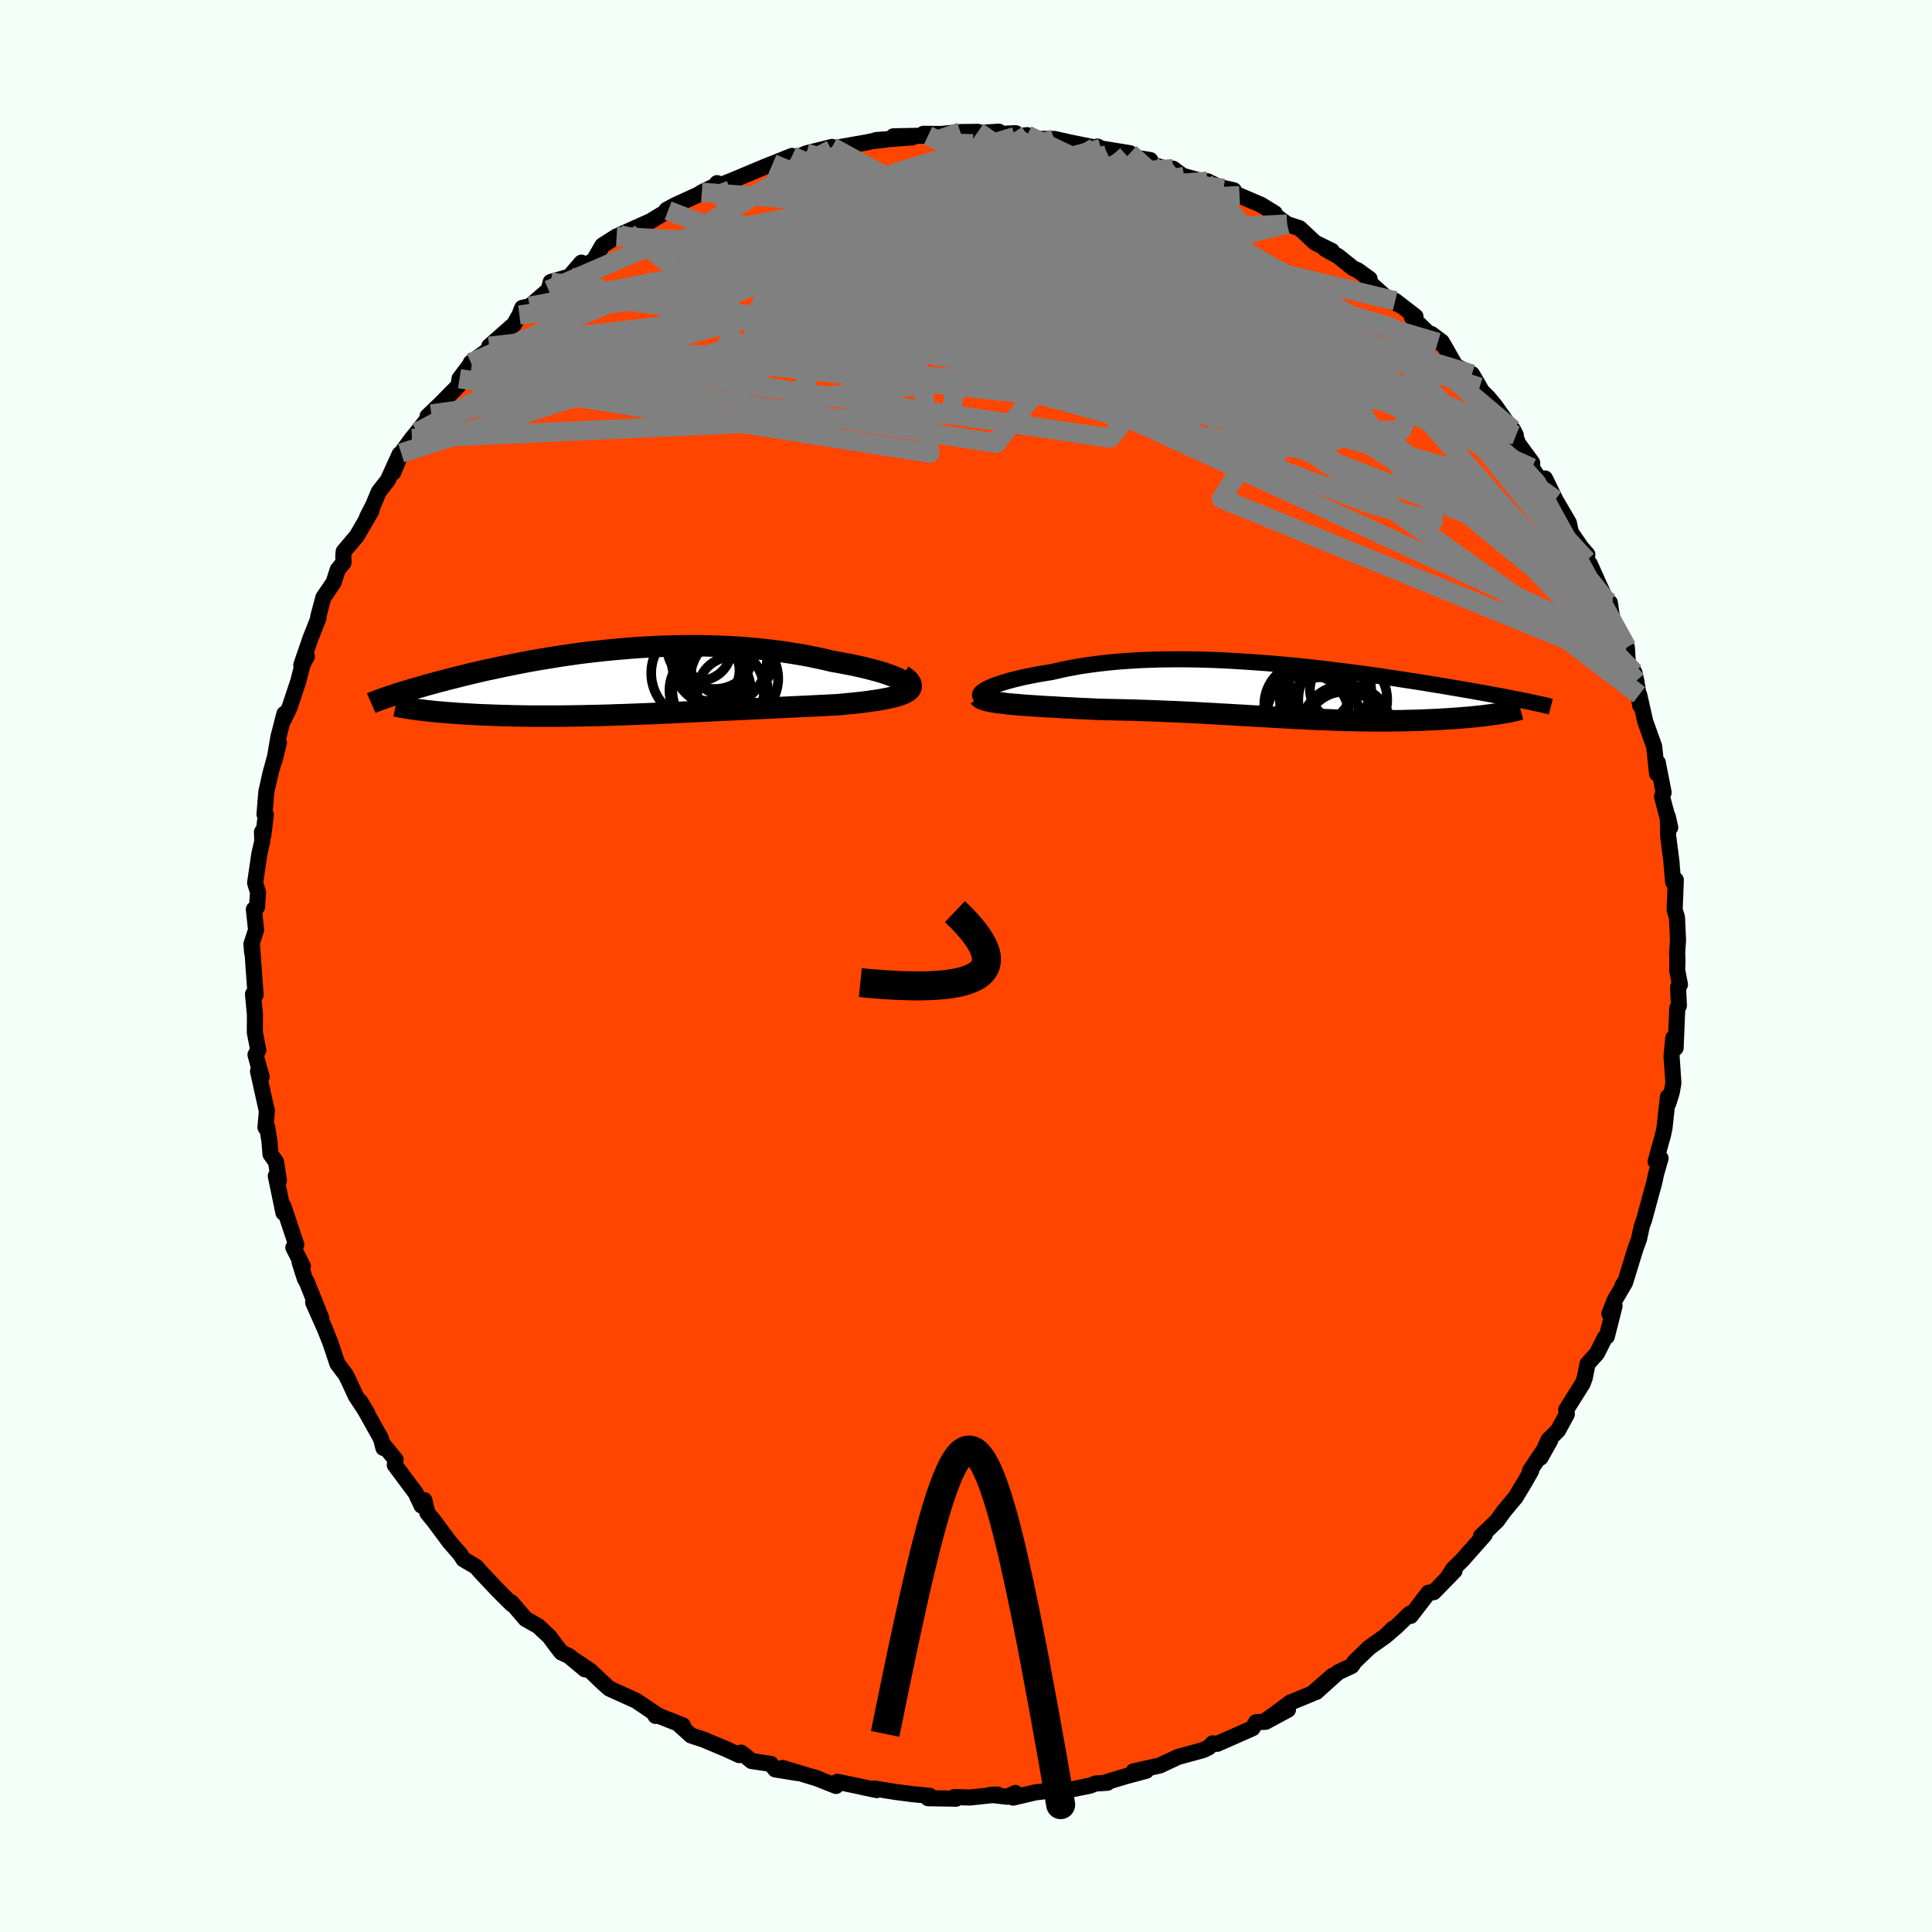 
  <svg viewBox="-100 -100 200 200" xmlns="http://www.w3.org/2000/svg" width="500" height="500" id="face-svg">
    <defs>
      <clipPath id="leftEyeClipPath">
        <polyline points="29.22,-0.06 28.99,-0.21 28.71,-0.35 28.39,-0.5 28.03,-0.65 27.62,-0.8 27.18,-0.95 26.7,-1.1 26.19,-1.24 25.65,-1.38 25.07,-1.53 24.47,-1.66 23.84,-1.8 23.19,-1.92 22.52,-2.05 21.82,-2.17 20.99,-2.37 20.14,-2.55 19.27,-2.73 18.37,-2.89 17.46,-3.04 16.53,-3.18 15.59,-3.3 14.63,-3.41 13.67,-3.5 12.69,-3.59 11.71,-3.65 10.73,-3.7 9.74,-3.74 8.75,-3.77 7.76,-3.78 6.77,-3.78 5.79,-3.77 4.81,-3.74 3.83,-3.71 2.87,-3.66 1.91,-3.61 0.96,-3.54 0.03,-3.46 -0.9,-3.38 -1.81,-3.29 -2.71,-3.19 -3.59,-3.09 -4.46,-2.98 -5.31,-2.86 -6.14,-2.74 -6.96,-2.61 -7.75,-2.48 -8.53,-2.35 -9.29,-2.22 -10.04,-2.08 -10.76,-1.94 -11.46,-1.8 -12.14,-1.66 -12.81,-1.52 -13.45,-1.38 -14.08,-1.25 -14.68,-1.11 -15.27,-0.97 -15.83,-0.84 -16.38,-0.7 -16.91,-0.57 -17.42,-0.44 -17.92,-0.32 -18.39,-0.19 -18.86,-0.07 -19.3,0.05 -19.73,0.17 -20.15,0.28 -20.55,0.4 -20.94,0.51 -21.32,0.62 -21.68,0.72 -22.02,0.83 -22.36,0.93 -22.68,1.02 -22.99,1.12 -23.28,1.21 -23.56,1.31 -23.83,1.39 -20.53,2.9 -20.18,2.94 -19.82,2.98 -19.44,3.02 -19.05,3.06 -18.65,3.09 -18.24,3.13 -17.82,3.16 -17.38,3.19 -16.94,3.23 -16.48,3.25 -16.01,3.28 -15.53,3.31 -15.04,3.34 -14.54,3.36 -14.02,3.38 -13.5,3.4 -12.96,3.42 -12.41,3.44 -11.84,3.45 -11.26,3.47 -10.67,3.48 -10.07,3.49 -9.45,3.5 -8.82,3.5 -8.19,3.5 -7.54,3.5 -6.88,3.5 -6.21,3.5 -5.52,3.49 -4.83,3.48 -4.13,3.47 -3.42,3.45 -2.7,3.44 -1.97,3.42 -1.23,3.4 -0.48,3.37 0.27,3.35 1.04,3.32 1.81,3.29 2.59,3.26 3.37,3.23 4.17,3.19 4.97,3.16 5.78,3.12 6.59,3.08 7.41,3.04 8.23,3 9.06,2.96 9.89,2.92 10.73,2.88 11.57,2.84 12.41,2.8 13.25,2.76 14.1,2.72 14.94,2.68 15.79,2.64 16.63,2.6 17.47,2.56 18.31,2.52 19.14,2.48 19.96,2.44 20.78,2.4 21.59,2.36 22.39,2.32 23.01,2.26 23.63,2.2 24.22,2.14 24.8,2.08 25.36,2.01 25.9,1.93 26.41,1.86 26.9,1.78 27.36,1.69 27.8,1.6 28.2,1.5 28.56,1.4 28.9,1.29 29.19,1.17 29.44,1.05" />
      </clipPath>
      <clipPath id="rightEyeClipPath">
        <polyline points="-30.54,-0.18 -30.3,-0.3 -30.02,-0.42 -29.71,-0.55 -29.37,-0.67 -28.99,-0.8 -28.59,-0.92 -28.15,-1.05 -27.69,-1.17 -27.2,-1.29 -26.69,-1.41 -26.15,-1.52 -25.59,-1.63 -25.01,-1.74 -24.4,-1.84 -23.78,-1.94 -23.09,-2.1 -22.37,-2.26 -21.63,-2.4 -20.87,-2.54 -20.07,-2.66 -19.26,-2.77 -18.42,-2.87 -17.56,-2.96 -16.69,-3.04 -15.8,-3.1 -14.89,-3.16 -13.96,-3.2 -13.03,-3.23 -12.08,-3.25 -11.13,-3.26 -10.16,-3.26 -9.19,-3.25 -8.22,-3.23 -7.24,-3.2 -6.26,-3.16 -5.28,-3.11 -4.3,-3.05 -3.32,-2.99 -2.35,-2.92 -1.38,-2.85 -0.42,-2.76 0.53,-2.68 1.48,-2.59 2.41,-2.49 3.34,-2.39 4.25,-2.29 5.15,-2.18 6.04,-2.07 6.91,-1.96 7.76,-1.85 8.6,-1.74 9.43,-1.62 10.23,-1.51 11.02,-1.39 11.79,-1.28 12.54,-1.16 13.28,-1.05 13.99,-0.94 14.69,-0.83 15.36,-0.72 16.02,-0.61 16.66,-0.51 17.28,-0.4 17.88,-0.3 18.47,-0.2 19.03,-0.1 19.58,-0.01 20.12,0.09 20.64,0.18 21.14,0.27 21.63,0.36 22.1,0.45 22.56,0.53 23,0.61 23.42,0.7 23.83,0.78 24.23,0.85 24.61,0.93 24.98,1 22.22,2.41 21.89,2.45 21.56,2.5 21.21,2.54 20.85,2.59 20.47,2.63 20.09,2.67 19.69,2.71 19.28,2.75 18.86,2.78 18.43,2.82 17.98,2.85 17.53,2.88 17.07,2.91 16.59,2.94 16.11,2.97 15.61,2.99 15.1,3.01 14.57,3.04 14.04,3.05 13.49,3.07 12.94,3.08 12.37,3.1 11.79,3.1 11.2,3.11 10.61,3.11 10,3.11 9.39,3.11 8.76,3.1 8.13,3.1 7.49,3.08 6.84,3.07 6.19,3.05 5.52,3.03 4.85,3 4.17,2.98 3.49,2.95 2.79,2.92 2.09,2.88 1.38,2.85 0.66,2.81 -0.06,2.77 -0.79,2.73 -1.54,2.68 -2.28,2.64 -3.04,2.6 -3.81,2.55 -4.59,2.51 -5.37,2.46 -6.16,2.42 -6.96,2.37 -7.78,2.33 -8.6,2.28 -9.42,2.24 -10.26,2.2 -11.11,2.16 -11.96,2.13 -12.82,2.09 -13.69,2.06 -14.57,2.03 -15.45,2 -16.34,1.98 -17.23,1.96 -18.12,1.94 -19.02,1.92 -19.72,1.88 -20.42,1.85 -21.11,1.82 -21.8,1.78 -22.47,1.75 -23.14,1.71 -23.79,1.67 -24.43,1.64 -25.05,1.6 -25.66,1.56 -26.25,1.52 -26.82,1.48 -27.37,1.43 -27.89,1.39 -28.39,1.34" />
      </clipPath>
      <filter id="fuzzy">
        <feTurbulence id="turbulence" baseFrequency="0.05" numOctaves="3" type="noise" result="noise" />
        <feDisplacementMap in="SourceGraphic" in2="noise" scale="2" />
      </filter>
      <linearGradient id="rainbowGradient" x1="0%" y1="0%" x2="100%" y2="0%">
        <stop offset="0%" style="stop-color: rgb(233, 236, 239); stop-opacity: 1" />
        <stop offset="50%" style="stop-color: rgb(185, 55, 55); stop-opacity: 1" />
        <stop offset="100%" style="stop-color: rgb(255, 20, 147); stop-opacity: 1" />
      </linearGradient>
    </defs>
    <rect x="-100" y="-100" width="100%" height="100%" fill="rgb(245, 255, 250)" />
    <polyline id="faceContour" points="73.62,0.42 73.91,1.92 73.71,2.21 73.8,4.11 73.63,4.37 73.46,8.48 73.22,7.45 73.04,9.33 73.23,12.11 73.06,13.08 72.71,14.2 72.66,13.55 72.31,16.75 72.16,17.47 71.39,20.24 71.87,20.04 71.9,19.9 71.43,21.55 71.24,22.44 70.2,26.26 69.96,26.93 69.67,28.27 69.32,29.22 68.28,32.6 67.96,33.08 68.21,32.8 67.16,34.58 66.6,35.99 67.14,35.19 66.34,38.35 66.13,38.48 65.31,40.11 64.34,41.19 64.06,42.61 63.85,43.2 62.13,45.94 62.2,46.39 61.29,48.07 60.28,49.08 59.47,50.9 60.47,49.12 58.38,52.25 58.5,52.27 57.8,53.49 56.88,55.02 56.59,55.35 55.68,56.45 54.98,57.42 53.31,59.03 53.7,58.87 51.37,61.5 50.43,62.42 49.78,63.43 50.57,62.61 48.42,64.82 47.89,64.87 46.03,67.28 45.94,67.05 44.54,68.4 43.53,69.27 44.2,68.6 43.44,69.35 41.75,70.55 40.24,72 39.93,72.46 38.53,73.11 36.25,75.16 37.97,73.46 35.81,75.33 33.54,76.26 31.95,77.46 31.12,78.03 33.33,76.99 31.01,78.24 30.03,78.28 29.66,78.91 26.01,80.52 25.54,80.47 25.13,80.89 24.64,81.13 24.33,81.23 21.94,81.88 20.07,82.76 17.32,83.38 18.02,83.47 18.66,83.31 16.53,83.88 14.38,84.53 14.65,84.55 13.41,84.63 12.81,84.86 9.57,85.51 9.02,85.52 8.82,85.35 7.16,85.55 4.88,86.09 5.11,85.61 4.28,86 2.53,85.8 3.26,85.77 0.4,86.08 -1.21,86.03 -1.03,86.2 -3.93,86.15 -3.76,85.9 -5.46,85.74 -7.31,85.5 -9.54,85.14 -9.23,85.31 -10.67,85.01 -11.04,84.92 -13.32,84.45 -13.46,84.88 -15.76,83.97 -15.25,84.15 -18.99,83.02 -17.48,83.54 -19.75,83.17 -20.2,82.6 -22.2,82.3 -22.93,81.7 -23.29,81.43 -23.47,81.69 -24.86,81.05 -27.17,80.08 -28.45,79.66 -29.58,78.65 -29.31,78.61 -32.25,77.45 -32.14,77.63 -31.84,77.61 -34.16,76.05 -36.92,74.8 -38.02,73.81 -37.1,74.65 -38.93,72.93 -40.41,71.94 -39.45,72.81 -41.11,71.42 -41.89,71.06 -42.45,70.34 -43.1,69.45 -44.29,68.33 -45.59,67.6 -47.06,65.88 -47,66.08 -48.18,64.91 -48.62,64.46 -50.23,62.75 -50.72,62.19 -52.02,61.42 -52.33,60.93 -53.47,59.62 -55.07,57.46 -55.76,56.62 -56.07,55.3 -56.36,55.86 -56.97,54.56 -59.13,51.66 -59.05,51.1 -60.24,49.65 -60.31,49.89 -60.56,48.92 -62.71,45.08 -62,46.25 -62.18,46.02 -63.17,44.51 -63.94,42.85 -64.2,42.33 -65.07,41.17 -65.79,39.02 -66.36,37.58 -67.58,34.84 -66.74,36.47 -68.22,32.76 -68.46,32.32 -68.99,30.64 -68.65,31.07 -69.63,29.15 -69.33,28.86 -70.67,24.84 -70.66,25.54 -71.45,21.73 -71.13,22.2 -71.42,20.29 -72,19.48 -72.1,18.18 -72.34,16.68 -72.52,16.71 -72.37,14.99 -72.42,14.81 -73.29,10.89 -72.92,11.47 -73.55,9.19 -73.26,8.72 -73.62,6.89 -73.61,5.01 -73.81,2.91 -73.54,2.98 -73.73,0.41 -73.9,-2.04 -73.9,-1.39 -73.97,-2.27 -73.49,-3.74 -73.72,-5.87 -73.39,-6.1 -73.29,-7.63 -73.59,-8.6 -73.15,-11.61 -72.85,-12.91 -72.88,-13.88 -72.74,-13.52 -72.48,-15.65 -72.62,-15.71 -72.43,-18.02 -72,-19.94 -71.13,-23.12 -71.6,-21.22 -71.19,-23.66 -70.56,-26.11 -70.6,-25.57 -70.03,-26.75 -69.14,-29.42 -68.67,-31.25 -68.23,-32.04 -68.81,-31.16 -67.87,-33.9 -67.03,-36.02 -67.06,-36.15 -66.53,-38.14 -65.46,-39.71 -65.04,-41.03 -64.44,-41.75 -64.46,-42.47 -64.42,-42.91 -63.06,-44.52 -61.55,-47.12 -62.01,-46.45 -61.4,-47.63 -60.79,-49.09 -59.85,-50.3 -58.63,-52.98 -59.28,-51.1 -58.47,-53.1 -57.36,-54.61 -56.83,-55.25 -55.35,-57.14 -55.74,-56.91 -54.32,-58.27 -52.53,-60.09 -52.43,-60.8 -51.11,-62.56 -51.26,-62.46 -49.32,-63.86 -49.36,-64.15 -49.26,-64.24 -46.78,-66.43 -46.23,-67.39 -45.94,-68.13 -45.17,-68.29 -43.22,-69.98 -42.99,-70.81 -41.06,-71.36 -39.81,-72.81 -39.35,-72.58 -38.54,-73.04 -37.64,-74.59 -36.17,-75.53 -34.93,-75.84 -35.81,-75.69 -32.58,-77.14 -32.29,-77.33 -30.84,-78.2 -31.01,-78.27 -30.07,-78.78 -27.72,-79.85 -27.35,-80.09 -25.68,-80.9 -25.77,-81.04 -25.37,-80.86 -24.2,-81.32 -20.72,-82.78 -20.01,-83.06 -18.01,-83.86 -17.8,-83.51 -18.17,-83.41 -16.52,-84.13 -13.87,-84.79 -13.95,-84.5 -14.18,-84.58 -10.23,-85.27 -9.67,-85.39 -8.22,-85.56 -9.32,-85.5 -5.55,-85.78 -7.52,-85.89 -3.93,-85.96 -4.41,-86.15 -2.56,-86.13 -0.58,-86.33 1.23,-86.35 -0.25,-86.14 3.4,-86.37 3.45,-86.13 5.14,-86.21 5.07,-85.86 6.34,-86.01 7.22,-85.63 9.13,-85.62 10.83,-85.24 13.36,-84.73 13.61,-84.83 13.97,-84.63 16.97,-84.14 15.21,-83.99 18.22,-83.57 19.08,-83.43 19.16,-83.01 20.42,-82.62 21.43,-82.54 22.43,-81.8 24.74,-81.17 24.99,-81.24 26.16,-80.66 27.72,-80.3 26.68,-80.5 28.32,-79.75 30.52,-78.81 31.97,-77.92 31.9,-77.77 33.24,-76.8 34.54,-76.37 36.13,-74.88 37.87,-74.03 37.16,-74.24 38.52,-73.48 40.09,-72.22 40.55,-72.02 41.78,-71.13 41.57,-70.93 43.71,-69.02 44.86,-68.43 44.43,-68.86 46.53,-67.24 46.15,-67.18 48.84,-64.55 48.16,-65.43 49.25,-64.62 50.69,-62.11 52.38,-61.27 53.17,-59.92 53.34,-59.59 52.74,-60.15 54.06,-58.85 54.83,-57.92 56.92,-54.94 56.62,-55.53 57.16,-54.08 58.61,-52.1 58.59,-51.57 59.63,-49.99 59.93,-50.34 59.94,-50.47 61.01,-48.27 62.41,-45.87 62.61,-44.9 63.73,-43.27 64.32,-42.61 64.26,-41.99 64.56,-41.65 66.26,-37.87 66.41,-37.1 66.65,-37.61 67.02,-35.17 67.45,-34.16 68.41,-32.99 68.53,-31.2 69.19,-30.39 69.39,-29.53 69.79,-26.98 69.69,-28.08 70.32,-25.3 70.94,-23.57 71.24,-22.73 71.54,-19.91 71.61,-21.06 72.22,-17.96 72.05,-17.54 72.9,-14.34 72.65,-15.47 72.69,-13.42 73.05,-10.63 73.01,-10.93 73.2,-8.7 73.48,-8.91 73.36,-5.83 73.6,-5.03 73.71,-2.69 73.62,-1.41 73.65,-0.53 73.62,0.42 73.91,1.92" fill="rgb(255, 69, 0)" stroke="black" stroke-width="1.667" stroke-linejoin="round" filter="url(#fuzzy)" />
    <g transform="translate(32.66 -28.49)">
      <polyline id="rightCountour" points="-30.54,-0.18 -30.3,-0.3 -30.02,-0.42 -29.71,-0.55 -29.37,-0.67 -28.99,-0.8 -28.59,-0.92 -28.15,-1.05 -27.69,-1.17 -27.2,-1.29 -26.69,-1.41 -26.15,-1.52 -25.59,-1.63 -25.01,-1.74 -24.4,-1.84 -23.78,-1.94 -23.09,-2.1 -22.37,-2.26 -21.63,-2.4 -20.87,-2.54 -20.07,-2.66 -19.26,-2.77 -18.42,-2.87 -17.56,-2.96 -16.69,-3.04 -15.8,-3.1 -14.89,-3.16 -13.96,-3.2 -13.03,-3.23 -12.08,-3.25 -11.13,-3.26 -10.16,-3.26 -9.19,-3.25 -8.22,-3.23 -7.24,-3.2 -6.26,-3.16 -5.28,-3.11 -4.3,-3.05 -3.32,-2.99 -2.35,-2.92 -1.38,-2.85 -0.42,-2.76 0.53,-2.68 1.48,-2.59 2.41,-2.49 3.34,-2.39 4.25,-2.29 5.15,-2.18 6.04,-2.07 6.91,-1.96 7.76,-1.85 8.6,-1.74 9.43,-1.62 10.23,-1.51 11.02,-1.39 11.79,-1.28 12.54,-1.16 13.28,-1.05 13.99,-0.94 14.69,-0.83 15.36,-0.72 16.02,-0.61 16.66,-0.51 17.28,-0.4 17.88,-0.3 18.47,-0.2 19.03,-0.1 19.58,-0.01 20.12,0.09 20.64,0.18 21.14,0.27 21.63,0.36 22.1,0.45 22.56,0.53 23,0.61 23.42,0.7 23.83,0.78 24.23,0.85 24.61,0.93 24.98,1 22.22,2.41 21.89,2.45 21.56,2.5 21.21,2.54 20.85,2.59 20.47,2.63 20.09,2.67 19.69,2.71 19.28,2.75 18.86,2.78 18.43,2.82 17.98,2.85 17.53,2.88 17.07,2.91 16.59,2.94 16.11,2.97 15.61,2.99 15.1,3.01 14.57,3.04 14.04,3.05 13.49,3.07 12.94,3.08 12.37,3.1 11.79,3.1 11.2,3.11 10.61,3.11 10,3.11 9.39,3.11 8.76,3.1 8.13,3.1 7.49,3.08 6.84,3.07 6.19,3.05 5.52,3.03 4.85,3 4.17,2.98 3.49,2.95 2.79,2.92 2.09,2.88 1.38,2.85 0.66,2.81 -0.06,2.77 -0.79,2.73 -1.54,2.68 -2.28,2.64 -3.04,2.6 -3.81,2.55 -4.59,2.51 -5.37,2.46 -6.16,2.42 -6.96,2.37 -7.78,2.33 -8.6,2.28 -9.42,2.24 -10.26,2.2 -11.11,2.16 -11.96,2.13 -12.82,2.09 -13.69,2.06 -14.57,2.03 -15.45,2 -16.34,1.98 -17.23,1.96 -18.12,1.94 -19.02,1.92 -19.72,1.88 -20.42,1.85 -21.11,1.82 -21.8,1.78 -22.47,1.75 -23.14,1.71 -23.79,1.67 -24.43,1.64 -25.05,1.6 -25.66,1.56 -26.25,1.52 -26.82,1.48 -27.37,1.43 -27.89,1.39 -28.39,1.34" fill="white" stroke="white" stroke-width="0" stroke-linejoin="round" filter="url(#fuzzy)" />
    </g>
    <g transform="translate(-35.65 -29.37)">
      <polyline id="leftCountour" points="29.22,-0.06 28.99,-0.21 28.71,-0.35 28.39,-0.5 28.03,-0.65 27.62,-0.8 27.18,-0.95 26.7,-1.1 26.19,-1.24 25.65,-1.38 25.07,-1.53 24.47,-1.66 23.84,-1.8 23.19,-1.92 22.52,-2.05 21.82,-2.17 20.99,-2.37 20.14,-2.55 19.27,-2.73 18.37,-2.89 17.46,-3.04 16.53,-3.18 15.59,-3.3 14.63,-3.41 13.67,-3.5 12.69,-3.59 11.71,-3.65 10.73,-3.7 9.74,-3.74 8.75,-3.77 7.76,-3.78 6.77,-3.78 5.79,-3.77 4.81,-3.74 3.83,-3.71 2.87,-3.66 1.91,-3.61 0.96,-3.54 0.03,-3.46 -0.9,-3.38 -1.81,-3.29 -2.71,-3.19 -3.59,-3.09 -4.46,-2.98 -5.31,-2.86 -6.14,-2.74 -6.96,-2.61 -7.75,-2.48 -8.53,-2.35 -9.29,-2.22 -10.04,-2.08 -10.76,-1.94 -11.46,-1.8 -12.14,-1.66 -12.81,-1.52 -13.45,-1.38 -14.08,-1.25 -14.68,-1.11 -15.27,-0.97 -15.83,-0.84 -16.38,-0.7 -16.91,-0.57 -17.42,-0.44 -17.92,-0.32 -18.39,-0.19 -18.86,-0.07 -19.3,0.05 -19.73,0.17 -20.15,0.28 -20.55,0.4 -20.94,0.51 -21.32,0.62 -21.68,0.72 -22.02,0.83 -22.36,0.93 -22.68,1.02 -22.99,1.12 -23.28,1.21 -23.56,1.31 -23.83,1.39 -20.53,2.9 -20.18,2.94 -19.82,2.98 -19.44,3.02 -19.05,3.06 -18.65,3.09 -18.24,3.13 -17.82,3.16 -17.38,3.19 -16.94,3.23 -16.48,3.25 -16.01,3.28 -15.53,3.31 -15.04,3.34 -14.54,3.36 -14.02,3.38 -13.5,3.4 -12.96,3.42 -12.41,3.44 -11.84,3.45 -11.26,3.47 -10.67,3.48 -10.07,3.49 -9.45,3.5 -8.82,3.5 -8.19,3.5 -7.54,3.5 -6.88,3.5 -6.21,3.5 -5.52,3.49 -4.83,3.48 -4.13,3.47 -3.42,3.45 -2.7,3.44 -1.97,3.42 -1.23,3.4 -0.48,3.37 0.27,3.35 1.04,3.32 1.81,3.29 2.59,3.26 3.37,3.23 4.17,3.19 4.97,3.16 5.78,3.12 6.59,3.08 7.41,3.04 8.23,3 9.06,2.96 9.89,2.92 10.73,2.88 11.57,2.84 12.41,2.8 13.25,2.76 14.1,2.72 14.94,2.68 15.79,2.64 16.63,2.6 17.47,2.56 18.31,2.52 19.14,2.48 19.96,2.44 20.78,2.4 21.59,2.36 22.39,2.32 23.01,2.26 23.63,2.2 24.22,2.14 24.8,2.08 25.36,2.01 25.9,1.93 26.41,1.86 26.9,1.78 27.36,1.69 27.8,1.6 28.2,1.5 28.56,1.4 28.9,1.29 29.19,1.17 29.44,1.05" fill="white" stroke="white" stroke-width="0" stroke-linejoin="round" filter="url(#fuzzy)" />
    </g>
    <g transform="translate(32.66 -28.49)">
      <polyline id="rightUpper" points="-30.8,0.71 -30.98,0.66 -31.1,0.6 -31.18,0.53 -31.21,0.45 -31.2,0.36 -31.15,0.27 -31.05,0.16 -30.92,0.05 -30.75,-0.06 -30.54,-0.18 -30.3,-0.3 -30.02,-0.42 -29.71,-0.55 -29.37,-0.67 -28.99,-0.8 -28.59,-0.92 -28.15,-1.05 -27.69,-1.17 -27.2,-1.29 -26.69,-1.41 -26.15,-1.52 -25.59,-1.63 -25.01,-1.74 -24.4,-1.84 -23.78,-1.94 -23.09,-2.1 -22.37,-2.26 -21.63,-2.4 -20.87,-2.54 -20.07,-2.66 -19.26,-2.77 -18.42,-2.87 -17.56,-2.96 -16.69,-3.04 -15.8,-3.1 -14.89,-3.16 -13.96,-3.2 -13.03,-3.23 -12.08,-3.25 -11.13,-3.26 -10.16,-3.26 -9.19,-3.25 -8.22,-3.23 -7.24,-3.2 -6.26,-3.16 -5.28,-3.11 -4.3,-3.05 -3.32,-2.99 -2.35,-2.92 -1.38,-2.85 -0.42,-2.76 0.53,-2.68 1.48,-2.59 2.41,-2.49 3.34,-2.39 4.25,-2.29 5.15,-2.18 6.04,-2.07 6.91,-1.96 7.76,-1.85 8.6,-1.74 9.43,-1.62 10.23,-1.51 11.02,-1.39 11.79,-1.28 12.54,-1.16 13.28,-1.05 13.99,-0.94 14.69,-0.83 15.36,-0.72 16.02,-0.61 16.66,-0.51 17.28,-0.4 17.88,-0.3 18.47,-0.2 19.03,-0.1 19.58,-0.01 20.12,0.09 20.64,0.18 21.14,0.27 21.63,0.36 22.1,0.45 22.56,0.53 23,0.61 23.42,0.7 23.83,0.78 24.23,0.85 24.61,0.93 24.98,1 25.33,1.07 25.66,1.14 25.99,1.21 26.3,1.28 26.59,1.34 26.87,1.4 27.14,1.46 27.4,1.52 27.64,1.58 27.88,1.64" fill="none" stroke="black" stroke-width="1.667" stroke-linejoin="round" filter="url(#fuzzy)" />
      <polyline id="rightLower" points="-31.3,0.62 -31.22,0.72 -31.09,0.81 -30.9,0.89 -30.66,0.97 -30.38,1.04 -30.06,1.11 -29.69,1.17 -29.29,1.23 -28.86,1.28 -28.39,1.34 -27.89,1.39 -27.37,1.43 -26.82,1.48 -26.25,1.52 -25.66,1.56 -25.05,1.6 -24.43,1.64 -23.79,1.67 -23.14,1.71 -22.47,1.75 -21.8,1.78 -21.11,1.82 -20.42,1.85 -19.72,1.88 -19.02,1.92 -18.12,1.94 -17.23,1.96 -16.34,1.98 -15.45,2 -14.57,2.03 -13.69,2.06 -12.82,2.09 -11.96,2.13 -11.11,2.16 -10.26,2.2 -9.42,2.24 -8.6,2.28 -7.78,2.33 -6.96,2.37 -6.16,2.42 -5.37,2.46 -4.59,2.51 -3.81,2.55 -3.04,2.6 -2.28,2.64 -1.54,2.68 -0.79,2.73 -0.06,2.77 0.66,2.81 1.38,2.85 2.09,2.88 2.79,2.92 3.49,2.95 4.17,2.98 4.85,3 5.52,3.03 6.19,3.05 6.84,3.07 7.49,3.08 8.13,3.1 8.76,3.1 9.39,3.11 10,3.11 10.61,3.11 11.2,3.11 11.79,3.1 12.37,3.1 12.94,3.08 13.49,3.07 14.04,3.05 14.57,3.04 15.1,3.01 15.61,2.99 16.11,2.97 16.59,2.94 17.07,2.91 17.53,2.88 17.98,2.85 18.43,2.82 18.86,2.78 19.28,2.75 19.69,2.71 20.09,2.67 20.47,2.63 20.85,2.59 21.21,2.54 21.56,2.5 21.89,2.45 22.22,2.41 22.53,2.36 22.83,2.31 23.11,2.26 23.38,2.21 23.64,2.17 23.89,2.11 24.12,2.06 24.34,2.01 24.55,1.96 24.74,1.91" fill="none" stroke="black" stroke-width="2.222" stroke-linejoin="round" filter="url(#fuzzy)" />
      <circle r="3.274" cx="3.929" cy="-0.095" stroke="black" fill="none" stroke-width="1.0" filter="url(#fuzzy)" clip-path="url(#rightEyeClipPath)" /><circle r="3.724" cx="3.514" cy="0.155" stroke="black" fill="none" stroke-width="1.0" filter="url(#fuzzy)" clip-path="url(#rightEyeClipPath)" /><circle r="4.384" cx="2.599" cy="1.44" stroke="black" fill="none" stroke-width="1.0" filter="url(#fuzzy)" clip-path="url(#rightEyeClipPath)" /><circle r="4.21" cx="6.594" cy="4.28" stroke="black" fill="none" stroke-width="1.0" filter="url(#fuzzy)" clip-path="url(#rightEyeClipPath)" /><circle r="4.636" cx="4.474" cy="1.1" stroke="black" fill="none" stroke-width="1.0" filter="url(#fuzzy)" clip-path="url(#rightEyeClipPath)" /><circle r="4.26" cx="2.719" cy="2.575" stroke="black" fill="none" stroke-width="1.0" filter="url(#fuzzy)" clip-path="url(#rightEyeClipPath)" /><circle r="4.728" cx="6.704" cy="4.105" stroke="black" fill="none" stroke-width="1.0" filter="url(#fuzzy)" clip-path="url(#rightEyeClipPath)" /><circle r="4.604" cx="6.339" cy="0.93" stroke="black" fill="none" stroke-width="1.0" filter="url(#fuzzy)" clip-path="url(#rightEyeClipPath)" /><circle r="3.17" cx="6.114" cy="-0.12" stroke="black" fill="none" stroke-width="1.0" filter="url(#fuzzy)" clip-path="url(#rightEyeClipPath)" /><circle r="3.874" cx="4.154" cy="2.465" stroke="black" fill="none" stroke-width="1.0" filter="url(#fuzzy)" clip-path="url(#rightEyeClipPath)" />
      </g>
    <g transform="translate(-35.65 -29.37)">
      <polyline id="leftUpper" points="28.38,0.96 28.76,0.91 29.07,0.84 29.31,0.76 29.48,0.67 29.58,0.57 29.63,0.46 29.61,0.34 29.53,0.21 29.4,0.07 29.22,-0.06 28.99,-0.21 28.71,-0.35 28.39,-0.5 28.03,-0.65 27.62,-0.8 27.18,-0.95 26.7,-1.1 26.19,-1.24 25.65,-1.38 25.07,-1.53 24.47,-1.66 23.84,-1.8 23.19,-1.92 22.52,-2.05 21.82,-2.17 20.99,-2.37 20.14,-2.55 19.27,-2.73 18.37,-2.89 17.46,-3.04 16.53,-3.18 15.59,-3.3 14.63,-3.41 13.67,-3.5 12.69,-3.59 11.71,-3.65 10.73,-3.7 9.74,-3.74 8.75,-3.77 7.76,-3.78 6.77,-3.78 5.79,-3.77 4.81,-3.74 3.83,-3.71 2.87,-3.66 1.91,-3.61 0.96,-3.54 0.03,-3.46 -0.9,-3.38 -1.81,-3.29 -2.71,-3.19 -3.59,-3.09 -4.46,-2.98 -5.31,-2.86 -6.14,-2.74 -6.96,-2.61 -7.75,-2.48 -8.53,-2.35 -9.29,-2.22 -10.04,-2.08 -10.76,-1.94 -11.46,-1.8 -12.14,-1.66 -12.81,-1.52 -13.45,-1.38 -14.08,-1.25 -14.68,-1.11 -15.27,-0.97 -15.83,-0.84 -16.38,-0.7 -16.91,-0.57 -17.42,-0.44 -17.92,-0.32 -18.39,-0.19 -18.86,-0.07 -19.3,0.05 -19.73,0.17 -20.15,0.28 -20.55,0.4 -20.94,0.51 -21.32,0.62 -21.68,0.72 -22.02,0.83 -22.36,0.93 -22.68,1.02 -22.99,1.12 -23.28,1.21 -23.56,1.31 -23.83,1.39 -24.09,1.48 -24.34,1.56 -24.57,1.65 -24.8,1.73 -25.01,1.8 -25.21,1.88 -25.4,1.95 -25.59,2.02 -25.76,2.09 -25.92,2.16" fill="none" stroke="black" stroke-width="2.222" stroke-linejoin="round" filter="url(#fuzzy)" />
      <polyline id="leftLower" points="29.05,-0.72 29.37,-0.49 29.63,-0.28 29.81,-0.07 29.93,0.12 29.98,0.3 29.98,0.47 29.92,0.63 29.81,0.78 29.65,0.92 29.44,1.05 29.19,1.17 28.9,1.29 28.56,1.4 28.2,1.5 27.8,1.6 27.36,1.69 26.9,1.78 26.41,1.86 25.9,1.93 25.36,2.01 24.8,2.08 24.22,2.14 23.63,2.2 23.01,2.26 22.39,2.32 21.59,2.36 20.78,2.4 19.96,2.44 19.14,2.48 18.31,2.52 17.47,2.56 16.63,2.6 15.79,2.64 14.94,2.68 14.1,2.72 13.25,2.76 12.41,2.8 11.57,2.84 10.73,2.88 9.89,2.92 9.06,2.96 8.23,3 7.41,3.04 6.59,3.08 5.78,3.12 4.97,3.16 4.17,3.19 3.37,3.23 2.59,3.26 1.81,3.29 1.04,3.32 0.27,3.35 -0.48,3.37 -1.23,3.4 -1.97,3.42 -2.7,3.44 -3.42,3.45 -4.13,3.47 -4.83,3.48 -5.52,3.49 -6.21,3.5 -6.88,3.5 -7.54,3.5 -8.19,3.5 -8.82,3.5 -9.45,3.5 -10.07,3.49 -10.67,3.48 -11.26,3.47 -11.84,3.45 -12.41,3.44 -12.96,3.42 -13.5,3.4 -14.02,3.38 -14.54,3.36 -15.04,3.34 -15.53,3.31 -16.01,3.28 -16.48,3.25 -16.94,3.23 -17.38,3.19 -17.82,3.16 -18.24,3.13 -18.65,3.09 -19.05,3.06 -19.44,3.02 -19.82,2.98 -20.18,2.94 -20.53,2.9 -20.87,2.86 -21.2,2.82 -21.52,2.77 -21.82,2.73 -22.11,2.68 -22.39,2.64 -22.66,2.59 -22.92,2.55 -23.16,2.5 -23.4,2.45" fill="none" stroke="black" stroke-width="2.222" stroke-linejoin="round" filter="url(#fuzzy)" />
      <circle r="3.166" cx="9.037" cy="-1.226" stroke="black" fill="none" stroke-width="1.0" filter="url(#fuzzy)" clip-path="url(#leftEyeClipPath)" /><circle r="4.212" cx="9.162" cy="0.824" stroke="black" fill="none" stroke-width="1.0" filter="url(#fuzzy)" clip-path="url(#leftEyeClipPath)" /><circle r="4.124" cx="9.652" cy="-3.431" stroke="black" fill="none" stroke-width="1.0" filter="url(#fuzzy)" clip-path="url(#leftEyeClipPath)" /><circle r="4.938" cx="10.107" cy="-2.381" stroke="black" fill="none" stroke-width="1.0" filter="url(#fuzzy)" clip-path="url(#leftEyeClipPath)" /><circle r="3.314" cx="8.062" cy="-3.486" stroke="black" fill="none" stroke-width="1.0" filter="url(#fuzzy)" clip-path="url(#leftEyeClipPath)" /><circle r="3.666" cx="11.497" cy="1.009" stroke="black" fill="none" stroke-width="1.0" filter="url(#fuzzy)" clip-path="url(#leftEyeClipPath)" /><circle r="4.802" cx="7.867" cy="-0.946" stroke="black" fill="none" stroke-width="1.0" filter="url(#fuzzy)" clip-path="url(#leftEyeClipPath)" /><circle r="4.55" cx="11.662" cy="-0.396" stroke="black" fill="none" stroke-width="1.0" filter="url(#fuzzy)" clip-path="url(#leftEyeClipPath)" /><circle r="4.748" cx="9.997" cy="0.839" stroke="black" fill="none" stroke-width="1.0" filter="url(#fuzzy)" clip-path="url(#leftEyeClipPath)" /><circle r="4.638" cx="11.362" cy="-3.081" stroke="black" fill="none" stroke-width="1.0" filter="url(#fuzzy)" clip-path="url(#leftEyeClipPath)" />
    </g>
    <g id="hairs">
      <polyline points="13.36,-84.73 -13.43,-68.8 -13.33,-66.47 -8.85,-68.24 -2.84,-71.13 1,-73.61 0.94,-75 -1.34,-75.31 -2.84,-74.96 -1.61,-74.45 2.08,-74.09 6.24,-73.99 8.44,-74.15 7.26,-74.53 3.08,-74.98 -1.92,-75.2 -4.6,-74.78 -2.46,-73.35 4.78,-71.03 13.88,-68.96 18.46,-69.16 12.21,-72.69 -6.45,-75.79 -45.17,-68.29" fill="none" stroke="rgb(128, 128, 128)" stroke-width="2" stroke-linejoin="round" filter="url(#fuzzy)" /><polyline points="69.19,-30.39 58.85,-41.1 40.98,-55.75 21.4,-65.14 5.26,-70.08 -3.74,-71.7 -5.78,-70.8 -3.23,-68.51 1.64,-66.17 7.54,-64.79 13.61,-64.72 18.79,-65.89 21.89,-68.12 22.44,-71.11 21.7,-74 22.3,-75.56 26.16,-74.98 32.73,-71.84 42.25,-62.81 67.45,-34.16" fill="none" stroke="rgb(128, 128, 128)" stroke-width="2" stroke-linejoin="round" filter="url(#fuzzy)" /><polyline points="-18.01,-83.86 6.53,-72.55 11.63,-67.47 17.08,-64.98 18.46,-64.69 15.22,-65.28 10.02,-65.57 4.96,-65.62 0.57,-66.18 -3.66,-67.61 -8.26,-69.43 -13.16,-70.7 -17.44,-70.72 -19.66,-69.55 -18.63,-68.05 -14.45,-67.48 -8.91,-68.84 -4.66,-72.28 -3.3,-76.8 -3.38,-80.67 -0.25,-82.59 10.94,-82.54 26.68,-80.5" fill="none" stroke="rgb(128, 128, 128)" stroke-width="2" stroke-linejoin="round" filter="url(#fuzzy)" /><polyline points="5.07,-85.86 -7.33,-82.11 -8.8,-78.32 -7.72,-76.04 -5.62,-75.77 -3.1,-76.32 0.55,-76.38 6.12,-75.28 13.05,-73 19.63,-70.08 24.08,-67.4 25.4,-65.88 22.97,-66.05 16.22,-67.77 6.31,-70.09 -0.97,-72.01 -0.45,-74.73 -20.01,-83.06" fill="none" stroke="rgb(128, 128, 128)" stroke-width="2" stroke-linejoin="round" filter="url(#fuzzy)" /><polyline points="26.68,-80.5 11.25,-80.84 5.93,-75.15 1.41,-70.17 -3.86,-67.3 -7.67,-65.37 -9.12,-63.97 -8.41,-63.67 -5.41,-64.84 0.29,-66.98 8.34,-69.01 17.08,-70.07 24.08,-70.24 27.23,-70.49 25.72,-71.98 20.65,-74.95 15.44,-78.26 15.18,-80.04 21.92,-79.78 21.43,-82.54" fill="none" stroke="rgb(128, 128, 128)" stroke-width="2" stroke-linejoin="round" filter="url(#fuzzy)" /><polyline points="1.23,-86.35 31.8,-65.04 36.84,-63.36 37.95,-64.34 38.22,-64.96 36.69,-65.14 32.53,-65.7 26.76,-67.27 21.51,-69.79 18.03,-72.7 15.75,-75.39 13,-77.37 8.37,-78.28 1.39,-77.86 -7.67,-76.18 -17.9,-73.71 -27.04,-71.39 -31.73,-70.29 -32.57,-70.47 -51.26,-62.46" fill="none" stroke="rgb(128, 128, 128)" stroke-width="2" stroke-linejoin="round" filter="url(#fuzzy)" /><polyline points="56.92,-54.94 26.44,-66.43 28.9,-67.93 33.14,-68.59 35.78,-68.14 37.57,-66.7 38.41,-65.34 37.78,-64.94 35.47,-65.73 31.68,-67.54 26.85,-70.16 21.65,-73.29 16.89,-76.4 13.4,-78.77 11.86,-79.7 12.78,-78.55 16.52,-74.77 22.63,-68.1 28.46,-59.59 28.99,-52.4 26.45,-48.38 68.53,-31.2" fill="none" stroke="rgb(128, 128, 128)" stroke-width="2" stroke-linejoin="round" filter="url(#fuzzy)" /><polyline points="-13.95,-84.5 -26.92,-76.76 -17.55,-76.55 -2.43,-75.97 10.5,-72.92 18.47,-68.37 21.93,-63.96 22.6,-61.11 21.69,-60.69 19.92,-62.73 18.74,-66.03 20.41,-68.4 26.19,-67.89 34.13,-64.5 39.16,-60.69 35.55,-59.35 16.81,-60.81 -42.99,-70.81" fill="none" stroke="rgb(128, 128, 128)" stroke-width="2" stroke-linejoin="round" filter="url(#fuzzy)" /><polyline points="66.26,-37.87 52.46,-55.09 44.18,-60.03 36.67,-58.97 28.69,-57.36 22.14,-57.73 17.26,-60.52 12.56,-64.79 6.73,-69.14 -0.23,-72.52 -7.1,-74.49 -12.12,-75.05 -13.68,-74.31 -10.77,-72.38 -3.2,-69.46 8.1,-66.02 21.16,-62.8 33.54,-60.3 43.4,-58.41 50.3,-56.44 54.88,-53.93 57.75,-51.48 59.07,-50.03 60.48,-47.35 68.41,-32.99" fill="none" stroke="rgb(128, 128, 128)" stroke-width="2" stroke-linejoin="round" filter="url(#fuzzy)" /><polyline points="-30.84,-78.2 1.18,-65.87 -8.88,-65.78 -12.47,-65.63 -3.88,-63.75 9.12,-61.76 19.97,-60.63 26.9,-59.84 30.13,-58.68 29.11,-57.52 23.16,-57.56 14.3,-59.48 8.04,-62.63 9.89,-65.51 21.06,-66.31 39.43,-62.54 56.92,-54.94" fill="none" stroke="rgb(128, 128, 128)" stroke-width="2" stroke-linejoin="round" filter="url(#fuzzy)" /><polyline points="-13.87,-84.79 -7.71,-81.39 3.58,-74.46 16,-70.24 21.78,-69.59 18.97,-70.99 9.53,-72.46 -2.81,-72.64 -14.01,-71.35 -20.77,-69.46 -21.41,-68.12 -16.11,-68.05 -6.54,-69.05 5.07,-70.18 16.62,-70.31 26.15,-68.96 31.54,-66.78 30.63,-65.4 22.89,-66.44 12.17,-70.09 8.12,-74.29 19.87,-76.17 33.24,-76.8" fill="none" stroke="rgb(128, 128, 128)" stroke-width="2" stroke-linejoin="round" filter="url(#fuzzy)" /><polyline points="-58.47,-53.1 -12.4,-67.87 -4.67,-74.29 -4.94,-76.84 -5.78,-77.35 -4.05,-76.54 1.11,-74.67 8.32,-71.92 15.06,-68.58 19.19,-65.26 19.96,-62.72 18.15,-61.71 15.5,-62.48 13.86,-64.56 14.39,-66.79 17.11,-67.78 20.97,-66.65 24.55,-63.61 27.22,-59.93 29.74,-57.4 33.44,-57.43 38.01,-60.32 41.21,-64.3 45.03,-62.95 64.26,-41.99" fill="none" stroke="rgb(128, 128, 128)" stroke-width="2" stroke-linejoin="round" filter="url(#fuzzy)" /><polyline points="9.13,-85.62 -19.75,-75.19 -19.22,-70.75 -13.17,-65.5 -11.16,-62.41 -12.9,-62.83 -13.88,-65.65 -11.45,-69.34 -6.52,-73 -1.62,-76.2 1.58,-78.62 2.89,-80.03 1.93,-80.4 -3.44,-79.76 -15.75,-77.97 -32.41,-74.65 -43.22,-69.98" fill="none" stroke="rgb(128, 128, 128)" stroke-width="2" stroke-linejoin="round" filter="url(#fuzzy)" /><polyline points="19.16,-83.01 35.76,-62.23 20.21,-66.22 2.26,-71.59 -9.08,-74.3 -12.98,-74.99 -10.72,-74.31 -4.4,-72.47 3.15,-70 9.13,-67.99 12.04,-67.51 12.53,-68.82 12.55,-71.02 13.66,-72.6 15.79,-72.43 17.63,-70.5 18.25,-67.94 17.99,-66.51 16.26,-68.04 4.63,-73.17 -36.17,-75.53" fill="none" stroke="rgb(128, 128, 128)" stroke-width="2" stroke-linejoin="round" filter="url(#fuzzy)" /><polyline points="69.39,-29.53 21.05,-63.48 9.55,-71.21 14.88,-68.6 19.46,-64.86 18.25,-64.28 14.65,-66.76 13.3,-70.08 15.97,-72.26 21.2,-72.72 26.05,-72.11 27.96,-71.46 25.85,-71.53 20.31,-72.59 12.93,-74.47 5.35,-76.72 -1.18,-78.45 -4.48,-78.49 1.13,-75.25 24.47,-65.35 66.65,-37.61" fill="none" stroke="rgb(128, 128, 128)" stroke-width="2" stroke-linejoin="round" filter="url(#fuzzy)" /><polyline points="-57.36,-54.61 -1.5,-57.15 -0.24,-67.05 -6.47,-73.57 -8.52,-77.31 -5.94,-79.77 -1.14,-81.42 4.22,-82.04 9.93,-81.41 16.23,-79.58 22.76,-76.99 28.36,-74.35 31.55,-72.43 31.24,-71.84 27.38,-72.8 21.34,-74.98 15.84,-77.42 13.82,-78.84 15.84,-78.28 17.03,-75.49 4.59,-70.45 -49.36,-64.15" fill="none" stroke="rgb(128, 128, 128)" stroke-width="2" stroke-linejoin="round" filter="url(#fuzzy)" /><polyline points="58.59,-51.57 40.83,-59.53 27.31,-67.54 25.66,-71.6 29.92,-71.97 35.53,-70.02 39.38,-67.61 39.56,-66.17 35.71,-66.18 29.15,-67.25 22.02,-68.63 15.91,-69.73 11.04,-70.27 6.53,-70.18 1.56,-69.56 -3.63,-68.68 -7.91,-68.04 -10.31,-68.24 -10.23,-69.59 -6.13,-71.43 4.91,-72.07 21.06,-71.84 15.21,-83.99" fill="none" stroke="rgb(128, 128, 128)" stroke-width="2" stroke-linejoin="round" filter="url(#fuzzy)" /><polyline points="-0.58,-86.33 -2.49,-85.67 1.42,-84.16 8.54,-81.47 14.46,-78.12 17.94,-75.33 19.76,-74.02 20.14,-74.42 18.2,-76.07 13.55,-77.83 8.13,-78.12 6.19,-75.65 11.8,-70.64 24.35,-66.09 36.65,-66.08 52.38,-61.27" fill="none" stroke="rgb(128, 128, 128)" stroke-width="2" stroke-linejoin="round" filter="url(#fuzzy)" /><polyline points="-49.36,-64.15 14.91,-54.65 23.26,-64.87 14,-72.96 1.2,-75.09 -7.8,-72.71 -9.23,-68.41 -3.19,-64.52 7.19,-62.41 17.74,-62.34 25.15,-63.88 27.94,-66.39 26.72,-69.32 23.62,-72.13 20.98,-74.25 19.74,-75.09 18.31,-74.48 12.55,-73.7 -0.45,-76.75 -0.25,-86.14" fill="none" stroke="rgb(128, 128, 128)" stroke-width="2" stroke-linejoin="round" filter="url(#fuzzy)" /><polyline points="56.62,-55.53 44.09,-66.08 29.7,-70.42 20.63,-67.95 20.75,-62.19 25.97,-57.36 29.64,-55.93 28.52,-57.81 23.85,-61.07 18.63,-63.63 14.6,-64.46 11.51,-64.08 8.29,-63.97 4.2,-65.66 -1.1,-69.7 -7.77,-74.95 -15.07,-79.25 -19.49,-81.74 -13.95,-84.5" fill="none" stroke="rgb(128, 128, 128)" stroke-width="2" stroke-linejoin="round" filter="url(#fuzzy)" /><polyline points="-13.95,-84.5 32.61,-55.35 32.07,-52.35 16.44,-57.28 2.07,-62 -7.96,-65.66 -14.66,-69.01 -18.88,-72.03 -20.96,-74.12 -21.4,-75 -20.93,-75.07 -20.17,-74.98 -18.78,-75.09 -14.72,-75.33 -5.55,-75.56 6.52,-76.06 7.53,-77.51 -27.35,-80.09" fill="none" stroke="rgb(128, 128, 128)" stroke-width="2" stroke-linejoin="round" filter="url(#fuzzy)" /><polyline points="15.21,-83.99 23.86,-74.31 8.8,-73.99 -0.6,-73.5 -0.42,-72.3 2.48,-71.43 2.43,-71.53 -1.34,-72.37 -6.4,-73.24 -9.85,-73.41 -9.92,-72.64 -6.34,-71.18 -0.29,-69.67 6.05,-68.69 10.23,-68.41 10.46,-68.54 6.38,-68.56 -0.77,-68.1 -8.47,-67.19 -13.09,-66.02 -10.25,-64.5 3.55,-61.94 25.93,-58.2 41.3,-58.29 20.42,-82.62" fill="none" stroke="rgb(128, 128, 128)" stroke-width="2" stroke-linejoin="round" filter="url(#fuzzy)" /><polyline points="-41.06,-71.36 -34.85,-68.82 -15.32,-66.19 0.22,-63.53 8.13,-63.05 8.96,-64.66 4.03,-66.91 -4.06,-68.67 -11.83,-69.9 -16.68,-71.18 -18.03,-72.89 -16.92,-74.88 -14.85,-76.66 -13.31,-77.71 -13.61,-77.47 -16.06,-75.41 -22.07,-70.4 -56.83,-55.25" fill="none" stroke="rgb(128, 128, 128)" stroke-width="2" stroke-linejoin="round" filter="url(#fuzzy)" /><polyline points="-25.68,-80.9 -21.86,-71.06 3.41,-66.34 20.43,-64.11 26.79,-63.93 28.54,-63.63 29.69,-62.04 30.54,-59.66 29.67,-57.88 25.74,-58.12 18.66,-61.18 10,-66.69 2.03,-72.97 -4.26,-77.71 -9.74,-79.54 -13.57,-79.41 -7.27,-80.4 21.43,-82.54" fill="none" stroke="rgb(128, 128, 128)" stroke-width="2" stroke-linejoin="round" filter="url(#fuzzy)" /><polyline points="26.68,-80.5 15.07,-71.28 0.67,-65.11 6.76,-59.38 22.42,-55.04 35.09,-53.51 39.37,-54.75 35.63,-57.68 26.79,-61.12 15.92,-64.4 4.82,-67.34 -5.79,-69.94 -14.65,-72.16 -18.41,-74.23 -12.06,-76.66 8.08,-77.64 44.43,-68.86" fill="none" stroke="rgb(128, 128, 128)" stroke-width="2" stroke-linejoin="round" filter="url(#fuzzy)" /><polyline points="28.32,-79.75 1.77,-78.41 8.91,-69.39 25.87,-60.64 36.93,-57.35 39.2,-59.58 36.34,-64.31 32.32,-68.51 28.46,-70.87 23.5,-71.73 15.6,-72.05 4.41,-72.5 -8.26,-73.11 -19.38,-73.64 -26.23,-73.96 -27.15,-74.33 -21.14,-75.27 -8.58,-76.87 2.99,-78.68 -16.52,-84.13" fill="none" stroke="rgb(128, 128, 128)" stroke-width="2" stroke-linejoin="round" filter="url(#fuzzy)" /><polyline points="-51.11,-62.56 3.12,-54.12 9.17,-61.89 4.84,-68.69 -4.02,-72.27 -12.97,-73.95 -17.83,-74.79 -16.45,-74.94 -9.05,-74.17 2.47,-72.48 15.2,-70.32 26.02,-68.43 32.43,-67.43 33.08,-67.57 27.93,-68.75 18.27,-70.47 6.75,-71.9 -2.87,-71.63 -6.92,-67.94 -4.48,-60.29 -3.76,-53.09 -52.43,-60.8" fill="none" stroke="rgb(128, 128, 128)" stroke-width="2" stroke-linejoin="round" filter="url(#fuzzy)" /><polyline points="-3.93,-85.96 26.34,-71.7 29.82,-65.11 23.68,-62.81 16.08,-63.19 11,-65.28 9.64,-68 10.46,-70.46 10.6,-72.16 8.02,-73.01 2.69,-73.19 -3.42,-73.01 -7.33,-72.64 -6.63,-72.04 -0.51,-70.97 9.86,-69.19 22,-66.65 33.21,-63.54 41.54,-60.26 45.86,-57.34 45.08,-55.45 36.74,-55.46 16.15,-58.16 -20.1,-62.07 -55.35,-57.14" fill="none" stroke="rgb(128, 128, 128)" stroke-width="2" stroke-linejoin="round" filter="url(#fuzzy)" /><polyline points="6.34,-86.01 13.54,-82.59 8.9,-78.42 5.06,-73.09 10.06,-66.9 20.33,-61.79 29.02,-59.46 32.78,-59.97 32.66,-61.96 31.55,-63.97 31.3,-65.5 31.51,-67.15 30.17,-69.9 25.75,-74.08 19.21,-78.87 14.21,-82.65 13.45,-84.29 13.36,-84.73" fill="none" stroke="rgb(128, 128, 128)" stroke-width="2" stroke-linejoin="round" filter="url(#fuzzy)" /><polyline points="69.69,-28.08 22.83,-63.86 5.29,-74.01 7.04,-74.22 16.36,-71.26 25.5,-67.95 31.05,-65.39 32.43,-63.76 30.29,-62.95 25.73,-62.93 20.13,-63.68 14.92,-65.08 11.07,-66.87 8.73,-68.83 7.28,-70.86 6.03,-72.86 4.89,-74.52 4.81,-75.25 7.32,-74.5 13.51,-72.28 22.91,-69.17 33.2,-65.77 41.19,-62.2 41.92,-61.48 16.97,-84.14" fill="none" stroke="rgb(128, 128, 128)" stroke-width="2" stroke-linejoin="round" filter="url(#fuzzy)" /><polyline points="64.26,-41.99 4.89,-65.06 -9.63,-74.9 -8.85,-79.47 -6.91,-81.07 -7.84,-80.79 -10.26,-79.41 -11.15,-77.58 -8.48,-75.83 -2.31,-74.51 5.72,-73.69 13.4,-73.27 18.91,-73.11 21.25,-73.23 20.24,-73.74 16.45,-74.63 11.06,-75.51 5.49,-75.57 0.81,-73.87 -2.82,-69.95 -6.3,-64.38 -11.22,-59.37 -17.51,-58.63 -14.23,-65.04 33.24,-76.8" fill="none" stroke="rgb(128, 128, 128)" stroke-width="2" stroke-linejoin="round" filter="url(#fuzzy)" /><polyline points="5.07,-85.86 32.38,-67.98 40.35,-58.18 44.3,-52.37 48.12,-47.97 48.37,-46.1 42.18,-47.71 30.42,-52.19 16.99,-58.02 6.28,-63.8 0.7,-68.67 -0.16,-72.17 1.37,-74 2.82,-74.06 2.94,-72.74 2.31,-71.01 2.81,-70.05 6.33,-70.62 12.77,-72.55 19.1,-74.89 22.59,-75.9 29.55,-70.94 61.01,-48.27" fill="none" stroke="rgb(128, 128, 128)" stroke-width="2" stroke-linejoin="round" filter="url(#fuzzy)" /><polyline points="24.74,-81.17 31.71,-60.46 19.41,-66.73 11.68,-74.99 7.98,-80.02 6.21,-81.95 5.41,-81.83 5.53,-80.44 7.36,-78.24 11.75,-75.69 18.29,-73.5 24.79,-72.57 28.62,-73.37 28.69,-75.33 26.18,-76.76 23.75,-75.24 28.15,-66.33 66.41,-37.1" fill="none" stroke="rgb(128, 128, 128)" stroke-width="2" stroke-linejoin="round" filter="url(#fuzzy)" /><polyline points="68.41,-32.99 12.58,-58.66 10.38,-59.08 21.53,-55.02 25,-54.46 18.68,-57.74 8.4,-62.67 -0.33,-67.26 -5.05,-70.53 -5.64,-72.24 -2.66,-72.51 3.26,-71.58 11.09,-69.85 18.95,-67.96 24.48,-66.58 26.01,-66.03 23.84,-66.16 20.28,-66.39 17.85,-65.97 16.17,-64.58 9.96,-63.97 -6.56,-69.84 -13.87,-84.79" fill="none" stroke="rgb(128, 128, 128)" stroke-width="2" stroke-linejoin="round" filter="url(#fuzzy)" /><polyline points="69.39,-29.53 50.6,-51.41 23.35,-59.22 -2.45,-60.46 -16.8,-58.54 -21.1,-56.35 -21.92,-56.13 -23.35,-58.66 -24.95,-62.9 -24.19,-66.75 -19.42,-68.46 -10.97,-68.09 -0.91,-67.81 9.16,-69.81 23.6,-71.94 48.84,-64.55" fill="none" stroke="rgb(128, 128, 128)" stroke-width="2" stroke-linejoin="round" filter="url(#fuzzy)" /><polyline points="19.16,-83.01 21.26,-62.36 1.13,-63.94 -6.25,-67.76 -3.66,-68.86 1.07,-67.85 3.52,-66.19 1.83,-64.73 -4.61,-63.77 -14.76,-63.31 -25.51,-63.19 -32.51,-63.44 -31.83,-64.56 -21.84,-67.26 -5.28,-71.26 8.51,-74.39 2.66,-73.54 -46.23,-67.39" fill="none" stroke="rgb(128, 128, 128)" stroke-width="2" stroke-linejoin="round" filter="url(#fuzzy)" /><polyline points="6.34,-86.01 4.49,-84.8 -4.14,-81.24 -15,-77.28 -23.28,-74.15 -27.98,-72.4 -29.26,-72.18 -27.54,-73.21 -23.56,-74.89 -18.27,-76.55 -12.54,-77.76 -6.95,-78.35 -1.93,-78.29 2.22,-77.59 5.55,-76.22 8.78,-74.11 13.16,-71.16 19.58,-67.37 27.08,-63.12 31.87,-59.39 28.27,-57.69 12.08,-59.04 -14.58,-62.43 -40.49,-63.92 -56.83,-55.25" fill="none" stroke="rgb(128, 128, 128)" stroke-width="2" stroke-linejoin="round" filter="url(#fuzzy)" /><polyline points="-35.81,-75.69 -10.9,-69.96 -14.66,-67.19 -9.76,-67.77 1.19,-68.98 11.38,-68.96 18.44,-66.97 22.7,-63.52 24.66,-59.96 24.41,-57.58 22.02,-56.88 17.95,-57.42 13.25,-58.34 9.35,-59.02 7.63,-59.49 8.53,-60.41 10.97,-62.58 12.72,-66.33 11.56,-71.02 6.89,-75.17 2.21,-76.89 9.5,-73.82 53.17,-59.92" fill="none" stroke="rgb(128, 128, 128)" stroke-width="2" stroke-linejoin="round" filter="url(#fuzzy)" /><polyline points="-34.93,-75.84 -19.85,-64.63 -6.08,-62.64 -8.89,-65.44 -15,-68.12 -14.93,-69.37 -7.59,-69.12 3.2,-67.38 13.19,-64.42 20.15,-60.93 24.01,-57.98 25.69,-56.62 26.23,-57.44 26.29,-60.31 25.84,-64.32 23.62,-68.19 17.28,-70.86 5.65,-72.2 -7.11,-73.81 -8.26,-78.71 13.97,-84.63" fill="none" stroke="rgb(128, 128, 128)" stroke-width="2" stroke-linejoin="round" filter="url(#fuzzy)" /><polyline points="24.99,-81.24 3.97,-79.44 4.88,-72.01 1.53,-66.72 -7.67,-64.99 -15.46,-64.99 -17,-65.46 -12.2,-66.11 -3.75,-66.88 5.5,-67.54 13.72,-67.83 20.19,-67.58 24.91,-66.76 28.15,-65.55 30.12,-64.31 30.65,-63.61 29.31,-64.03 26.25,-65.87 23.5,-68.92 24.61,-72.54 28.82,-76.41 24.74,-81.17" fill="none" stroke="rgb(128, 128, 128)" stroke-width="2" stroke-linejoin="round" filter="url(#fuzzy)" />
    </g>
    
        <g id="lineNose">
        <path d="M -10.94,1.72 Q 8.65, 3.675 -1.145, -5.632" fill="none" stroke="black" stroke-width="3" stroke-linejoin="round" filter="url(#fuzzy)"></path>
        </g>
      
    <g id="mouth">
      <polyline points="-8.37,79.49 -8.13,78.32 -7.9,77.18 -7.67,76.05 -7.44,74.95 -7.22,73.87 -7,72.82 -6.78,71.78 -6.57,70.77 -6.36,69.79 -6.15,68.82 -5.95,67.88 -5.74,66.96 -5.55,66.07 -5.35,65.2 -5.16,64.35 -4.97,63.53 -4.78,62.73 -4.59,61.95 -4.41,61.2 -4.23,60.47 -4.05,59.77 -3.87,59.09 -3.7,58.43 -3.52,57.8 -3.35,57.19 -3.18,56.61 -3.02,56.05 -2.85,55.52 -2.69,55.01 -2.52,54.52 -2.36,54.06 -2.2,53.63 -2.04,53.22 -1.88,52.83 -1.73,52.47 -1.57,52.14 -1.42,51.83 -1.26,51.54 -1.11,51.28 -0.96,51.05 -0.81,50.84 -0.66,50.66 -0.51,50.5 -0.36,50.37 -0.21,50.27 -0.06,50.19 0.09,50.14 0.24,50.11 0.39,50.11 0.54,50.14 0.69,50.19 0.84,50.27 0.99,50.38 1.14,50.51 1.29,50.67 1.44,50.86 1.59,51.07 1.75,51.31 1.9,51.58 2.05,51.87 2.21,52.19 2.36,52.54 2.52,52.92 2.68,53.32 2.84,53.75 3,54.21 3.16,54.7 3.33,55.21 3.49,55.76 3.66,56.33 3.83,56.92 4,57.55 4.17,58.2 4.34,58.89 4.52,59.6 4.7,60.34 4.88,61.11 5.06,61.9 5.24,62.73 5.43,63.58 5.62,64.46 5.81,65.38 6.01,66.32 6.21,67.29 6.41,68.29 6.61,69.31 6.82,70.37 7.03,71.46 7.24,72.58 7.45,73.72 7.67,74.9 7.9,76.1 8.12,77.34 8.35,78.6 8.58,79.9 8.82,81.22 9.06,82.58 9.3,83.96 9.55,85.38 9.8,86.82 9.55,85.38 9.3,83.96 9.06,82.58 8.82,81.22 8.58,79.9 8.35,78.6 8.12,77.34 7.9,76.1 7.67,74.9 7.45,73.72 7.24,72.58 7.03,71.46 6.82,70.37 6.61,69.31 6.41,68.29 6.21,67.29 6.01,66.32 5.81,65.38 5.62,64.46 5.43,63.58 5.24,62.73 5.06,61.9 4.88,61.11 4.7,60.34 4.52,59.6 4.34,58.89 4.17,58.2 4,57.55 3.83,56.92 3.66,56.33 3.49,55.76 3.33,55.21 3.16,54.7 3,54.21 2.84,53.75 2.68,53.32 2.52,52.92 2.36,52.54 2.21,52.19 2.05,51.87 1.9,51.58 1.75,51.31 1.59,51.07 1.44,50.86 1.29,50.67 1.14,50.51 0.99,50.38 0.84,50.27 0.69,50.19 0.54,50.14 0.39,50.11 0.24,50.11 0.09,50.14 -0.06,50.19 -0.21,50.27 -0.36,50.37 -0.51,50.5 -0.66,50.66 -0.81,50.84 -0.96,51.05 -1.11,51.28 -1.26,51.54 -1.42,51.83 -1.57,52.14 -1.73,52.47 -1.88,52.83 -2.04,53.22 -2.2,53.63 -2.36,54.06 -2.52,54.52 -2.69,55.01 -2.85,55.52 -3.02,56.05 -3.18,56.61 -3.35,57.19 -3.52,57.8 -3.7,58.43 -3.87,59.09 -4.05,59.77 -4.23,60.47 -4.41,61.2 -4.59,61.95 -4.78,62.73 -4.97,63.53 -5.16,64.35 -5.35,65.2 -5.55,66.07 -5.74,66.96 -5.95,67.88 -6.15,68.82 -6.36,69.79 -6.57,70.77 -6.78,71.78 -7,72.82 -7.22,73.87 -7.44,74.95 -7.67,76.05 -7.9,77.18 -8.13,78.32" fill="rgb(215,127,140)" stroke="black" stroke-width="3" stroke-linejoin="round" filter="url(#fuzzy)" />
    </g>
  </svg>
  